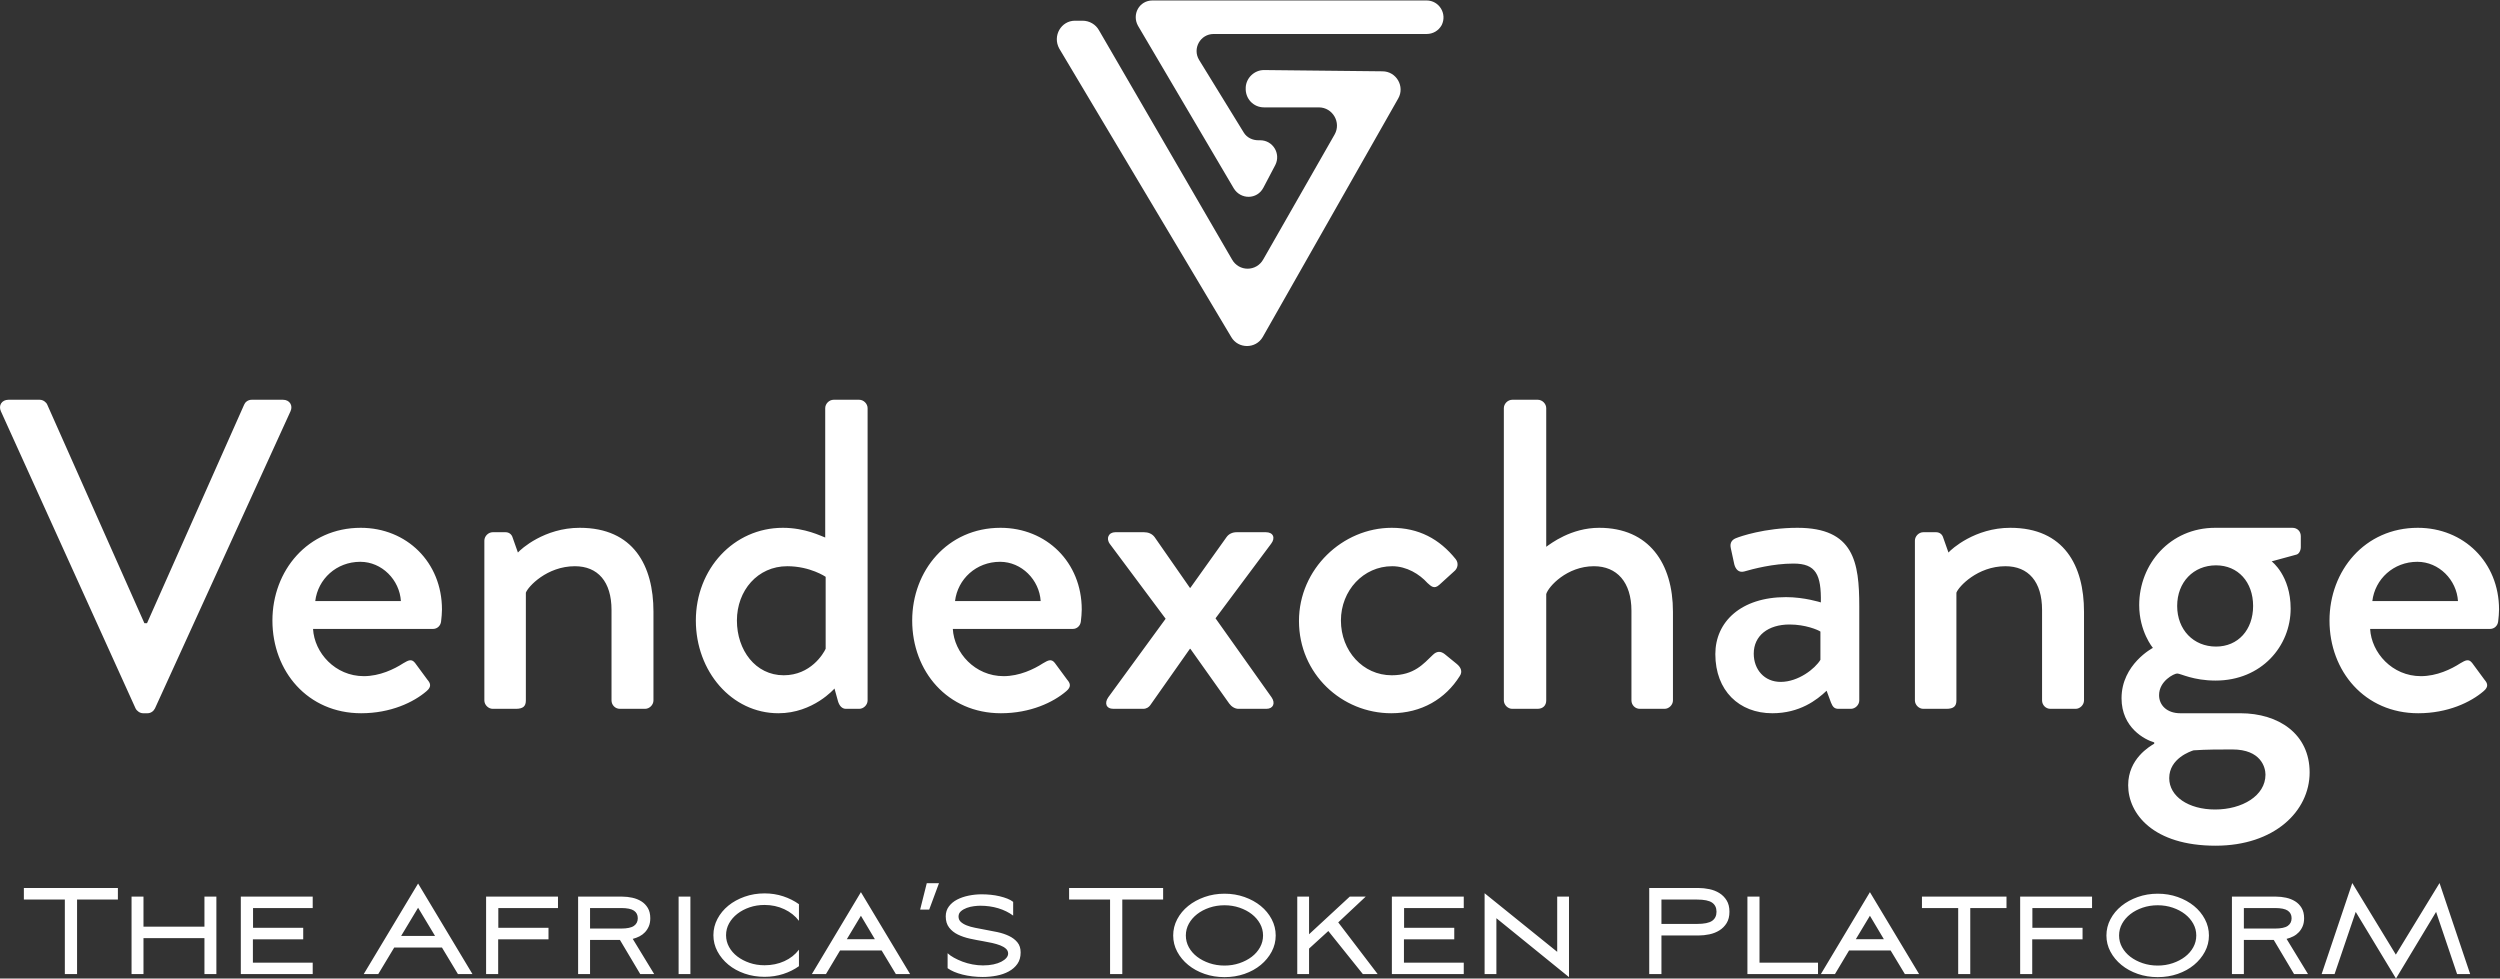 <?xml version="1.0" encoding="UTF-8"?>
<svg width="419px" height="164px" viewBox="0 0 419 164" version="1.1" xmlns="http://www.w3.org/2000/svg" xmlns:xlink="http://www.w3.org/1999/xlink">
    <rect x="0" y="0" width="419" height="164" fill="#333333" stroke="none"/>
    <!-- Generator: Sketch 48.2 (47327) - http://www.bohemiancoding.com/sketch -->
    <title>Group</title>
    <desc>Created with Sketch.</desc>
    <defs></defs>
    <g id="Page-1" stroke="none" stroke-width="1" fill="none" fill-rule="evenodd">
        <g id="Group" fill="#FFFFFF">
            <path d="M4,150.766 L4,148.827 L19.759,148.827 L19.759,150.766 L12.916,150.766 L12.916,163.25 L10.867,163.25 L10.867,150.766 L4,150.766 Z M34.265,157.228 L24.048,157.228 L24.048,163.25 L22.048,163.25 L22.048,150.275 L24.048,150.275 L24.048,155.315 L34.265,155.315 L34.265,150.275 L36.265,150.275 L36.265,163.25 L34.265,163.25 L34.265,157.228 Z M40.361,150.275 L52.41,150.275 L52.41,152.187 L42.41,152.187 L42.41,155.496 L50.819,155.496 L50.819,157.435 L42.386,157.435 L42.386,161.338 L52.41,161.338 L52.41,163.25 L40.361,163.25 L40.361,150.275 Z M67.229,156.866 L72.916,156.866 L70.072,152.136 L67.229,156.866 Z M74.072,158.805 L66.072,158.805 L63.398,163.25 L60.964,163.25 L70.072,148.078 L79.181,163.25 L76.747,163.25 L74.072,158.805 Z M81.47,150.275 L93.518,150.275 L93.518,152.187 L83.518,152.187 L83.518,155.496 L91.928,155.496 L91.928,157.435 L83.494,157.435 L83.494,163.25 L81.47,163.25 L81.47,150.275 Z M98.892,155.625 L104.096,155.625 C105.108,155.625 105.827,155.474 106.253,155.173 C106.679,154.871 106.892,154.445 106.892,153.893 C106.892,153.342 106.679,152.92 106.253,152.627 C105.827,152.334 105.108,152.187 104.096,152.187 L98.892,152.187 L98.892,155.625 Z M98.892,163.25 L96.892,163.25 L96.892,150.275 L104.313,150.275 C104.859,150.275 105.41,150.335 105.964,150.456 C106.518,150.576 107.02,150.774 107.47,151.05 C107.92,151.326 108.285,151.696 108.566,152.162 C108.847,152.627 108.988,153.204 108.988,153.893 C108.988,154.41 108.908,154.858 108.747,155.237 C108.586,155.617 108.373,155.948 108.108,156.233 C107.843,156.517 107.534,156.75 107.181,156.931 C106.827,157.111 106.45,157.254 106.048,157.357 L109.639,163.25 L107.301,163.25 L103.904,157.538 L98.892,157.538 L98.892,163.25 Z M113.735,163.25 L113.735,150.275 L115.711,150.275 L115.711,163.25 L113.735,163.25 Z M121.687,156.737 C121.687,157.443 121.855,158.102 122.193,158.714 C122.53,159.326 122.992,159.856 123.578,160.304 C124.165,160.752 124.847,161.109 125.627,161.376 C126.406,161.644 127.245,161.777 128.145,161.777 C129.349,161.777 130.454,161.549 131.458,161.092 C132.462,160.635 133.277,159.994 133.904,159.166 L133.904,161.932 C133.133,162.484 132.257,162.919 131.277,163.237 C130.297,163.556 129.253,163.716 128.145,163.716 C126.956,163.716 125.839,163.535 124.795,163.173 C123.751,162.811 122.843,162.311 122.072,161.674 C121.301,161.036 120.691,160.295 120.241,159.451 C119.791,158.606 119.566,157.702 119.566,156.737 C119.566,155.772 119.791,154.863 120.241,154.01 C120.691,153.157 121.301,152.416 122.072,151.787 C122.843,151.158 123.751,150.658 124.795,150.288 C125.839,149.917 126.956,149.732 128.145,149.732 C129.253,149.732 130.297,149.896 131.277,150.223 C132.257,150.55 133.133,150.99 133.904,151.541 L133.904,154.333 C133.277,153.506 132.458,152.855 131.446,152.381 C130.434,151.907 129.333,151.67 128.145,151.67 C127.245,151.67 126.406,151.804 125.627,152.071 C124.847,152.338 124.165,152.7 123.578,153.157 C122.992,153.613 122.53,154.148 122.193,154.759 C121.855,155.371 121.687,156.03 121.687,156.737 Z M141.928,157.409 L146.627,157.409 L144.289,153.48 L141.928,157.409 Z M147.759,159.296 L140.795,159.296 L138.434,163.25 L136.072,163.25 L144.289,149.525 L152.53,163.25 L150.145,163.25 L147.759,159.296 Z M155.325,148.026 L157.373,148.026 L155.735,152.446 L154.217,152.446 L155.325,148.026 Z M171.06,159.632 C171.06,160.39 170.88,161.027 170.518,161.544 C170.157,162.061 169.675,162.484 169.072,162.811 C168.47,163.138 167.787,163.375 167.024,163.522 C166.261,163.668 165.486,163.742 164.699,163.742 C164.12,163.742 163.542,163.707 162.964,163.638 C162.386,163.569 161.839,163.47 161.325,163.341 C160.811,163.212 160.341,163.057 159.916,162.876 C159.49,162.695 159.125,162.492 158.819,162.268 L158.819,159.761 C159.092,160.019 159.446,160.269 159.88,160.511 C160.313,160.752 160.791,160.971 161.313,161.17 C161.835,161.368 162.394,161.523 162.988,161.635 C163.582,161.747 164.169,161.803 164.747,161.803 C165.39,161.803 165.972,161.747 166.494,161.635 C167.016,161.523 167.458,161.372 167.819,161.183 C168.181,160.993 168.462,160.782 168.663,160.549 C168.863,160.317 168.964,160.071 168.964,159.813 C168.964,159.502 168.843,159.235 168.602,159.011 C168.361,158.787 168.04,158.598 167.639,158.443 C167.237,158.288 166.787,158.154 166.289,158.042 C165.791,157.93 165.285,157.831 164.771,157.745 C164.048,157.624 163.313,157.482 162.566,157.318 C161.819,157.155 161.145,156.926 160.542,156.633 C159.94,156.34 159.45,155.948 159.072,155.457 C158.695,154.966 158.506,154.341 158.506,153.583 C158.506,152.946 158.683,152.39 159.036,151.916 C159.39,151.442 159.851,151.059 160.422,150.766 C160.992,150.473 161.635,150.253 162.349,150.107 C163.064,149.96 163.783,149.887 164.506,149.887 C165.02,149.887 165.534,149.913 166.048,149.964 C166.562,150.016 167.056,150.098 167.53,150.21 C168.004,150.322 168.438,150.456 168.831,150.611 C169.225,150.766 169.55,150.947 169.807,151.153 L169.807,153.454 C169.084,152.92 168.253,152.511 167.313,152.226 C166.373,151.942 165.365,151.8 164.289,151.8 C164,151.8 163.647,151.826 163.229,151.877 C162.811,151.929 162.414,152.024 162.036,152.162 C161.659,152.299 161.333,152.485 161.06,152.717 C160.787,152.95 160.651,153.247 160.651,153.609 C160.651,153.971 160.775,154.268 161.024,154.501 C161.273,154.733 161.602,154.932 162.012,155.095 C162.422,155.259 162.892,155.393 163.422,155.496 C163.952,155.599 164.49,155.703 165.036,155.806 C165.743,155.927 166.454,156.065 167.169,156.22 C167.884,156.375 168.53,156.59 169.108,156.866 C169.687,157.142 170.157,157.499 170.518,157.939 C170.88,158.378 171.06,158.942 171.06,159.632 Z M179.181,150.766 L179.181,148.827 L194.94,148.827 L194.94,150.766 L188.096,150.766 L188.096,163.25 L186.048,163.25 L186.048,150.766 L179.181,150.766 Z M198.747,156.788 C198.747,157.495 198.916,158.154 199.253,158.766 C199.59,159.377 200.052,159.907 200.639,160.355 C201.225,160.803 201.912,161.161 202.699,161.428 C203.486,161.695 204.329,161.829 205.229,161.829 C206.112,161.829 206.948,161.695 207.735,161.428 C208.522,161.161 209.209,160.803 209.795,160.355 C210.382,159.907 210.843,159.377 211.181,158.766 C211.518,158.154 211.687,157.495 211.687,156.788 C211.687,156.082 211.518,155.423 211.181,154.811 C210.843,154.199 210.382,153.665 209.795,153.208 C209.209,152.752 208.522,152.39 207.735,152.123 C206.948,151.856 206.112,151.722 205.229,151.722 C204.329,151.722 203.486,151.856 202.699,152.123 C201.912,152.39 201.225,152.752 200.639,153.208 C200.052,153.665 199.59,154.199 199.253,154.811 C198.916,155.423 198.747,156.082 198.747,156.788 Z M196.627,156.788 C196.627,155.823 196.851,154.914 197.301,154.061 C197.751,153.208 198.365,152.467 199.145,151.838 C199.924,151.209 200.835,150.71 201.88,150.339 C202.924,149.969 204.04,149.784 205.229,149.784 C206.418,149.784 207.534,149.969 208.578,150.339 C209.622,150.71 210.53,151.209 211.301,151.838 C212.072,152.467 212.683,153.208 213.133,154.061 C213.582,154.914 213.807,155.823 213.807,156.788 C213.807,157.753 213.582,158.658 213.133,159.502 C212.683,160.347 212.072,161.088 211.301,161.725 C210.53,162.363 209.622,162.863 208.578,163.225 C207.534,163.586 206.418,163.767 205.229,163.767 C204.04,163.767 202.924,163.586 201.88,163.225 C200.835,162.863 199.924,162.363 199.145,161.725 C198.365,161.088 197.751,160.347 197.301,159.502 C196.851,158.658 196.627,157.753 196.627,156.788 Z M219.398,163.25 L217.422,163.25 L217.422,150.275 L219.398,150.275 L219.398,156.582 L226.217,150.275 L228.892,150.275 L224.289,154.591 L230.892,163.25 L228.41,163.25 L222.627,156.039 L219.398,158.985 L219.398,163.25 Z M233.277,150.275 L245.325,150.275 L245.325,152.187 L235.325,152.187 L235.325,155.496 L243.735,155.496 L243.735,157.435 L235.301,157.435 L235.301,161.338 L245.325,161.338 L245.325,163.25 L233.277,163.25 L233.277,150.275 Z M248.819,163.25 L248.819,149.706 L260.988,159.528 L260.988,150.275 L262.964,150.275 L262.964,163.767 L250.795,153.893 L250.795,163.25 L248.819,163.25 Z M278.458,154.85 L284.41,154.85 C285.614,154.85 286.462,154.677 286.952,154.333 C287.442,153.988 287.687,153.48 287.687,152.808 C287.687,152.136 287.442,151.627 286.952,151.283 C286.462,150.938 285.614,150.766 284.41,150.766 L278.458,150.766 L278.458,154.85 Z M278.458,163.25 L276.41,163.25 L276.41,148.827 L284.651,148.827 C285.261,148.827 285.875,148.892 286.494,149.021 C287.112,149.15 287.671,149.37 288.169,149.68 C288.667,149.99 289.072,150.4 289.386,150.908 C289.699,151.416 289.855,152.05 289.855,152.808 C289.855,153.566 289.699,154.199 289.386,154.708 C289.072,155.216 288.667,155.625 288.169,155.935 C287.671,156.246 287.112,156.465 286.494,156.595 C285.875,156.724 285.261,156.788 284.651,156.788 L278.458,156.788 L278.458,163.25 Z M294.892,161.338 L304.699,161.338 L304.699,163.25 L292.867,163.25 L292.867,150.275 L294.892,150.275 L294.892,161.338 Z M311.036,157.409 L315.735,157.409 L313.398,153.48 L311.036,157.409 Z M316.867,159.296 L309.904,159.296 L307.542,163.25 L305.181,163.25 L313.398,149.525 L321.639,163.25 L319.253,163.25 L316.867,159.296 Z M322.12,152.187 L322.12,150.275 L336.289,150.275 L336.289,152.187 L330.217,152.187 L330.217,163.25 L328.193,163.25 L328.193,152.187 L322.12,152.187 Z M338.578,150.275 L350.627,150.275 L350.627,152.187 L340.627,152.187 L340.627,155.496 L349.036,155.496 L349.036,157.435 L340.602,157.435 L340.602,163.25 L338.578,163.25 L338.578,150.275 Z M355.157,156.788 C355.157,157.495 355.325,158.154 355.663,158.766 C356,159.377 356.462,159.907 357.048,160.355 C357.635,160.803 358.321,161.161 359.108,161.428 C359.896,161.695 360.739,161.829 361.639,161.829 C362.522,161.829 363.357,161.695 364.145,161.428 C364.932,161.161 365.618,160.803 366.205,160.355 C366.791,159.907 367.253,159.377 367.59,158.766 C367.928,158.154 368.096,157.495 368.096,156.788 C368.096,156.082 367.928,155.423 367.59,154.811 C367.253,154.199 366.791,153.665 366.205,153.208 C365.618,152.752 364.932,152.39 364.145,152.123 C363.357,151.856 362.522,151.722 361.639,151.722 C360.739,151.722 359.896,151.856 359.108,152.123 C358.321,152.39 357.635,152.752 357.048,153.208 C356.462,153.665 356,154.199 355.663,154.811 C355.325,155.423 355.157,156.082 355.157,156.788 Z M353.036,156.788 C353.036,155.823 353.261,154.914 353.711,154.061 C354.161,153.208 354.775,152.467 355.554,151.838 C356.333,151.209 357.245,150.71 358.289,150.339 C359.333,149.969 360.45,149.784 361.639,149.784 C362.827,149.784 363.944,149.969 364.988,150.339 C366.032,150.71 366.94,151.209 367.711,151.838 C368.482,152.467 369.092,153.208 369.542,154.061 C369.992,154.914 370.217,155.823 370.217,156.788 C370.217,157.753 369.992,158.658 369.542,159.502 C369.092,160.347 368.482,161.088 367.711,161.725 C366.94,162.363 366.032,162.863 364.988,163.225 C363.944,163.586 362.827,163.767 361.639,163.767 C360.45,163.767 359.333,163.586 358.289,163.225 C357.245,162.863 356.333,162.363 355.554,161.725 C354.775,161.088 354.161,160.347 353.711,159.502 C353.261,158.658 353.036,157.753 353.036,156.788 Z M376.072,155.625 L381.277,155.625 C382.289,155.625 383.008,155.474 383.434,155.173 C383.859,154.871 384.072,154.445 384.072,153.893 C384.072,153.342 383.859,152.92 383.434,152.627 C383.008,152.334 382.289,152.187 381.277,152.187 L376.072,152.187 L376.072,155.625 Z M376.072,163.25 L374.072,163.25 L374.072,150.275 L381.494,150.275 C382.04,150.275 382.59,150.335 383.145,150.456 C383.699,150.576 384.201,150.774 384.651,151.05 C385.1,151.326 385.466,151.696 385.747,152.162 C386.028,152.627 386.169,153.204 386.169,153.893 C386.169,154.41 386.088,154.858 385.928,155.237 C385.767,155.617 385.554,155.948 385.289,156.233 C385.024,156.517 384.715,156.75 384.361,156.931 C384.008,157.111 383.631,157.254 383.229,157.357 L386.819,163.25 L384.482,163.25 L381.084,157.538 L376.072,157.538 L376.072,163.25 Z M391.277,163.25 L389.108,163.25 L394.241,148 L401.542,159.994 L408.867,148 L414,163.25 L411.807,163.25 L408.289,152.834 L401.566,164 L394.819,152.834 L391.277,163.25 Z" id="The-Africa’s-Token-P"></path>
            <path d="M22.718,118.726 L0.148,68.924 C-0.296,67.962 0.296,67 1.406,67 L6.66,67 C7.252,67 7.77,67.444 7.918,67.814 L24.198,104.444 L24.642,104.444 L40.922,67.814 C41.07,67.444 41.514,67 42.18,67 L47.434,67 C48.544,67 49.136,67.962 48.692,68.924 L25.974,118.726 C25.752,119.17 25.308,119.54 24.716,119.54 L23.976,119.54 C23.458,119.54 22.94,119.17 22.718,118.726 Z M45.658,104 C45.658,95.638 51.578,88.46 60.458,88.46 C68.154,88.46 74.074,94.232 74.074,102.15 C74.074,102.668 74,103.63 73.926,104.148 C73.852,104.888 73.26,105.406 72.594,105.406 L52.466,105.406 C52.688,109.402 56.166,113.324 60.976,113.324 C63.64,113.324 66.082,112.14 67.562,111.178 C68.45,110.66 68.968,110.364 69.56,111.104 L71.632,113.916 C72.15,114.508 72.372,115.1 71.484,115.84 C69.338,117.69 65.49,119.54 60.532,119.54 C51.578,119.54 45.658,112.51 45.658,104 Z M52.836,100.744 L67.192,100.744 C66.97,97.192 64.01,94.158 60.384,94.158 C56.388,94.158 53.28,97.044 52.836,100.744 Z M81.178,117.394 L81.178,90.606 C81.178,89.866 81.844,89.2 82.584,89.2 L84.73,89.2 C85.322,89.2 85.766,89.57 85.914,90.088 L86.802,92.604 C87.32,92.012 91.242,88.46 97.162,88.46 C106.19,88.46 109.52,94.824 109.52,102.52 L109.52,117.394 C109.52,118.134 108.854,118.8 108.114,118.8 L103.896,118.8 C103.082,118.8 102.49,118.134 102.49,117.394 L102.49,102.224 C102.49,97.488 100.196,94.898 96.348,94.898 C91.686,94.898 88.504,98.302 88.134,99.338 L88.134,117.394 C88.134,118.356 87.69,118.8 86.432,118.8 L82.584,118.8 C81.844,118.8 81.178,118.134 81.178,117.394 Z M116.624,104 C116.624,95.342 122.988,88.46 131.202,88.46 C134.976,88.46 137.64,89.866 138.306,90.088 L138.306,68.406 C138.306,67.666 138.972,67 139.712,67 L144.004,67 C144.744,67 145.41,67.666 145.41,68.406 L145.41,117.394 C145.41,118.134 144.744,118.8 144.004,118.8 L141.784,118.8 C141.118,118.8 140.674,118.282 140.452,117.542 L139.86,115.396 C139.86,115.396 136.308,119.54 130.462,119.54 C122.618,119.54 116.624,112.51 116.624,104 Z M123.506,104 C123.506,108.958 126.614,113.176 131.35,113.176 C135.864,113.176 138.01,109.55 138.38,108.736 L138.38,96.674 C138.38,96.674 135.79,94.898 131.942,94.898 C126.984,94.898 123.506,98.968 123.506,104 Z M152.884,104 C152.884,95.638 158.804,88.46 167.684,88.46 C175.38,88.46 181.3,94.232 181.3,102.15 C181.3,102.668 181.226,103.63 181.152,104.148 C181.078,104.888 180.486,105.406 179.82,105.406 L159.692,105.406 C159.914,109.402 163.392,113.324 168.202,113.324 C170.866,113.324 173.308,112.14 174.788,111.178 C175.676,110.66 176.194,110.364 176.786,111.104 L178.858,113.916 C179.376,114.508 179.598,115.1 178.71,115.84 C176.564,117.69 172.716,119.54 167.758,119.54 C158.804,119.54 152.884,112.51 152.884,104 Z M160.062,100.744 L174.418,100.744 C174.196,97.192 171.236,94.158 167.61,94.158 C163.614,94.158 160.506,97.044 160.062,100.744 Z M185.74,116.876 L195.36,103.704 L186.036,91.198 C185.296,90.236 185.814,89.2 186.924,89.2 L191.734,89.2 C192.4,89.2 193.066,89.422 193.51,90.014 L199.43,98.524 L199.504,98.524 L205.572,90.014 C205.942,89.496 206.534,89.2 207.274,89.2 L212.158,89.2 C213.416,89.2 213.786,90.162 213.046,91.124 L203.722,103.63 L213.12,116.876 C213.786,117.838 213.416,118.8 212.232,118.8 L207.57,118.8 C206.978,118.8 206.386,118.43 206.016,117.912 L199.504,108.736 L199.43,108.736 L192.77,118.208 C192.548,118.504 192.178,118.8 191.586,118.8 L186.628,118.8 C185.37,118.8 185.074,117.838 185.74,116.876 Z M217.708,104.074 C217.708,95.342 225.034,88.46 233.248,88.46 C237.762,88.46 241.24,90.31 243.978,93.714 C244.496,94.38 244.348,95.268 243.682,95.786 L241.24,98.006 C240.352,98.82 239.834,98.228 239.242,97.71 C237.91,96.23 235.764,94.898 233.322,94.898 C228.512,94.898 224.738,98.968 224.738,104 C224.738,109.106 228.438,113.176 233.248,113.176 C237.022,113.176 238.576,111.252 240.13,109.772 C240.796,109.106 241.462,109.106 242.128,109.624 L244.126,111.252 C244.866,111.844 245.162,112.584 244.644,113.324 C242.276,117.098 238.28,119.54 233.174,119.54 C224.886,119.54 217.708,112.954 217.708,104.074 Z M252.044,117.394 L252.044,68.406 C252.044,67.666 252.71,67 253.45,67 L257.742,67 C258.482,67 259.148,67.666 259.148,68.406 L259.148,91.642 C259.888,91.124 263.292,88.46 268.028,88.46 C276.39,88.46 280.386,94.454 280.386,102.52 L280.386,117.394 C280.386,118.134 279.72,118.8 278.98,118.8 L274.836,118.8 C274.022,118.8 273.43,118.134 273.43,117.394 L273.43,102.372 C273.43,97.562 270.988,94.898 267.14,94.898 C262.626,94.898 259.518,98.302 259.148,99.56 L259.148,117.394 C259.148,118.208 258.63,118.8 257.668,118.8 L253.45,118.8 C252.71,118.8 252.044,118.134 252.044,117.394 Z M287.49,109.624 C287.49,104.222 291.782,100.078 299.33,100.078 C302.438,100.078 305.176,100.966 305.176,100.966 C305.25,96.304 304.362,94.454 300.588,94.454 C297.184,94.454 293.854,95.342 292.3,95.786 C291.412,96.008 290.894,95.416 290.672,94.602 L290.08,91.864 C289.858,90.902 290.376,90.384 291.042,90.162 C291.56,89.94 295.778,88.46 301.254,88.46 C310.726,88.46 311.614,94.232 311.614,101.632 L311.614,117.394 C311.614,118.134 310.948,118.8 310.208,118.8 L308.136,118.8 C307.47,118.8 307.174,118.504 306.878,117.764 L306.138,115.766 C304.51,117.32 301.624,119.54 297.036,119.54 C291.486,119.54 287.49,115.766 287.49,109.624 Z M293.928,109.55 C293.928,112.214 295.704,114.286 298.442,114.286 C301.402,114.286 304.214,112.066 305.102,110.586 L305.102,105.85 C304.658,105.554 302.586,104.666 299.922,104.666 C296.37,104.666 293.928,106.516 293.928,109.55 Z M320.938,117.394 L320.938,90.606 C320.938,89.866 321.604,89.2 322.344,89.2 L324.49,89.2 C325.082,89.2 325.526,89.57 325.674,90.088 L326.562,92.604 C327.08,92.012 331.002,88.46 336.922,88.46 C345.95,88.46 349.28,94.824 349.28,102.52 L349.28,117.394 C349.28,118.134 348.614,118.8 347.874,118.8 L343.656,118.8 C342.842,118.8 342.25,118.134 342.25,117.394 L342.25,102.224 C342.25,97.488 339.956,94.898 336.108,94.898 C331.446,94.898 328.264,98.302 327.894,99.338 L327.894,117.394 C327.894,118.356 327.45,118.8 326.192,118.8 L322.344,118.8 C321.604,118.8 320.938,118.134 320.938,117.394 Z M355.57,117.024 C355.57,111.326 360.824,108.588 360.824,108.588 C360.824,108.588 358.53,105.85 358.53,101.41 C358.53,94.528 363.71,88.46 371.258,88.46 L384.208,88.46 C385.022,88.46 385.614,89.052 385.614,89.866 L385.614,91.716 C385.614,92.234 385.318,92.9 384.8,92.974 L380.73,94.084 C380.73,94.084 383.912,96.452 383.912,102.002 C383.912,108.292 379.028,114.064 371.332,114.064 C367.558,114.064 365.486,112.88 364.894,112.88 C364.376,112.88 361.86,114.138 361.86,116.506 C361.86,118.208 363.192,119.54 365.412,119.54 L375.476,119.54 C381.914,119.54 387.094,123.018 387.094,129.456 C387.094,135.968 381.174,141.74 371.332,141.74 C360.898,141.74 356.68,136.412 356.68,131.602 C356.68,127.162 360.306,125.09 361.046,124.646 L361.046,124.424 C359.492,123.98 355.57,121.982 355.57,117.024 Z M371.406,108.366 C375.106,108.366 377.622,105.554 377.622,101.558 C377.622,97.562 375.106,94.75 371.406,94.75 C367.632,94.75 364.894,97.562 364.894,101.558 C364.894,105.554 367.632,108.366 371.406,108.366 Z M363.562,130.418 C363.562,133.452 366.744,135.672 371.258,135.672 C375.772,135.672 379.694,133.378 379.694,129.826 C379.694,128.642 378.954,125.608 374.144,125.608 C371.998,125.608 369.778,125.608 367.632,125.756 C367.188,125.904 363.562,127.088 363.562,130.418 Z M390.424,104 C390.424,95.638 396.344,88.46 405.224,88.46 C412.92,88.46 418.84,94.232 418.84,102.15 C418.84,102.668 418.766,103.63 418.692,104.148 C418.618,104.888 418.026,105.406 417.36,105.406 L397.232,105.406 C397.454,109.402 400.932,113.324 405.742,113.324 C408.406,113.324 410.848,112.14 412.328,111.178 C413.216,110.66 413.734,110.364 414.326,111.104 L416.398,113.916 C416.916,114.508 417.138,115.1 416.25,115.84 C414.104,117.69 410.256,119.54 405.298,119.54 C396.344,119.54 390.424,112.51 390.424,104 Z M397.602,100.744 L411.958,100.744 C411.736,97.192 408.776,94.158 405.15,94.158 C401.154,94.158 398.046,97.044 397.602,100.744 Z" id="Vendexchange-Copy"></path>
            <g id="Group-Copy-2" transform="translate(177, 0)" fill-rule="nonzero">
                <path d="M7.18,5.06 L29.461,43.443 C30.623,45.563 33.579,45.563 34.741,43.443 L46.673,22.555 C47.835,20.541 46.356,17.996 44.033,17.996 L34.847,17.996 C33.051,17.996 31.679,16.511 31.784,14.709 L31.784,14.603 C31.89,13.013 33.263,11.74 34.847,11.74 L54.698,11.952 C57.022,11.952 58.5,14.497 57.338,16.511 L34.635,56.484 C33.474,58.499 30.517,58.499 29.356,56.484 L0.528,8.135 C-0.634,6.015 0.845,3.47 3.168,3.47 L4.435,3.47 C5.597,3.47 6.653,4.106 7.18,5.06 Z" id="Combined-Shape-Copy"></path>
                <path d="M33.896,23.509 L34.213,23.509 C36.325,23.509 37.698,25.736 36.747,27.644 L34.741,31.461 C33.685,33.476 30.939,33.476 29.778,31.567 L13.727,4.318 C12.671,2.41 13.939,0.077 16.156,0.077 L62.09,0.077 C64.202,0.077 65.575,2.304 64.624,4.212 C64.096,5.166 63.146,5.697 62.09,5.697 L26.399,5.697 C24.181,5.697 22.809,8.135 23.97,10.044 L31.467,22.237 C31.995,23.085 32.946,23.509 33.896,23.509 Z" id="Shape-Copy-9"></path>
            </g>
        </g>
    </g>
</svg>